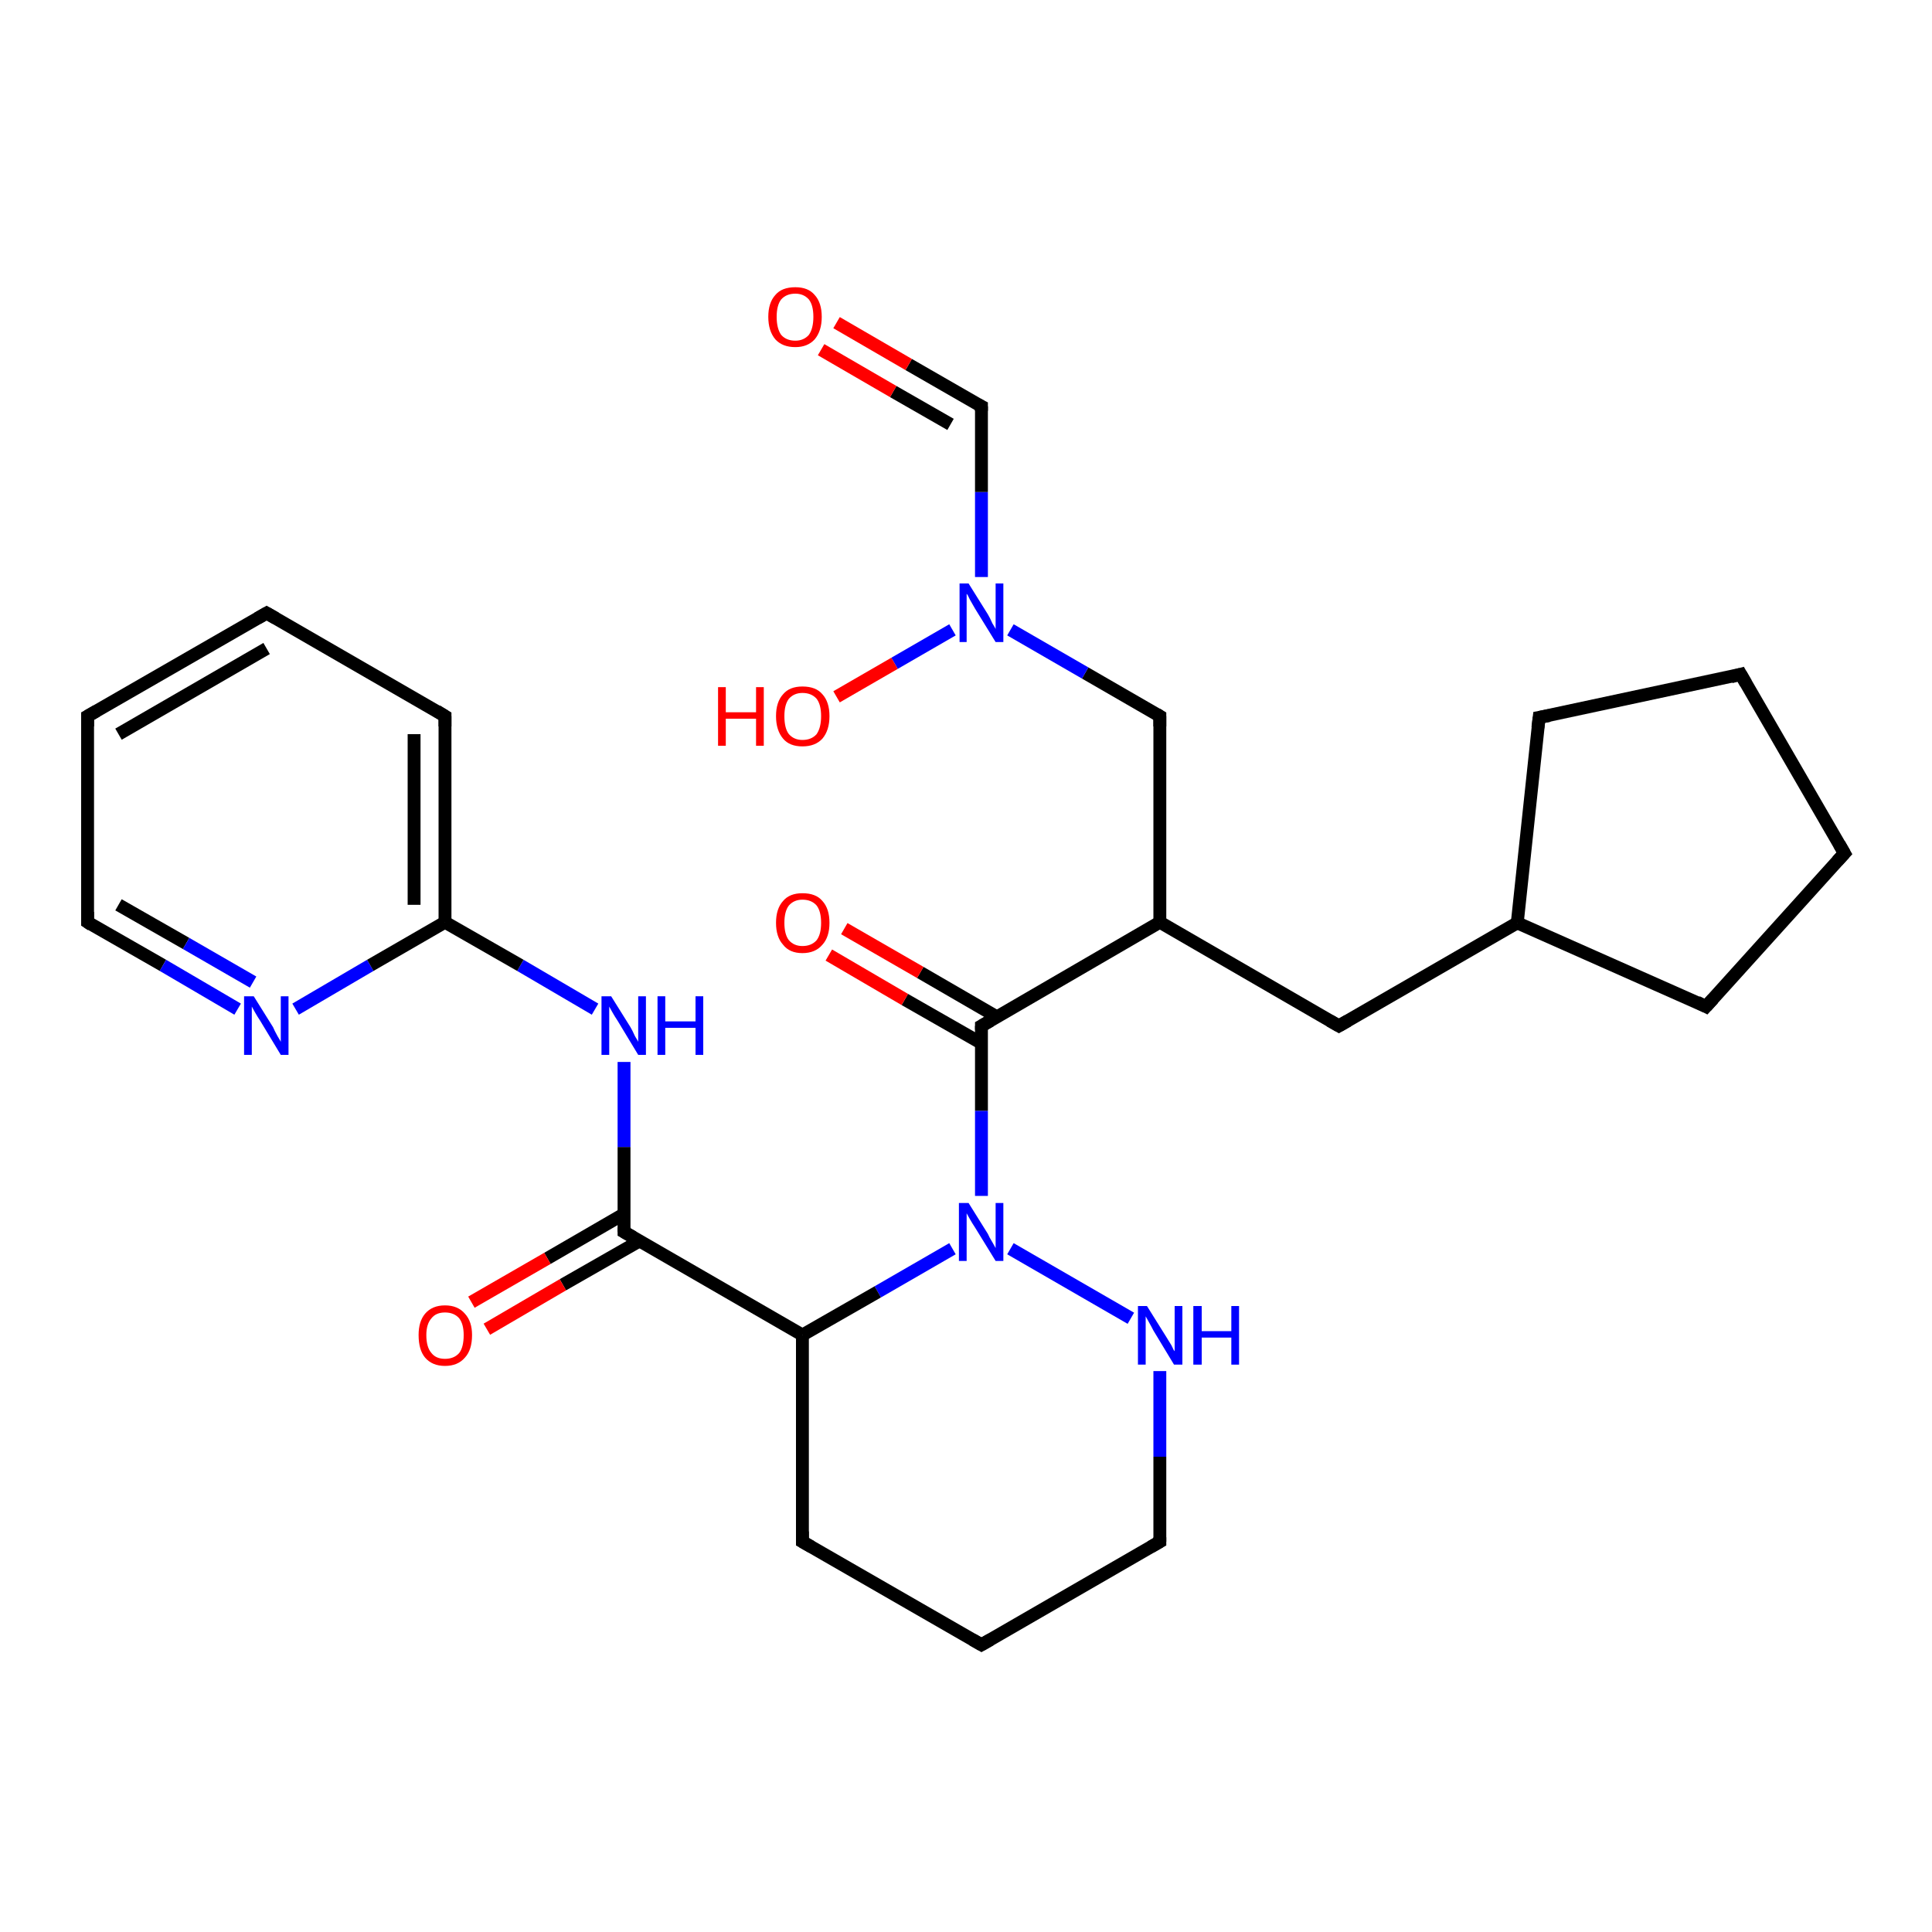 <?xml version='1.0' encoding='iso-8859-1'?>
<svg version='1.1' baseProfile='full'
              xmlns='http://www.w3.org/2000/svg'
                      xmlns:rdkit='http://www.rdkit.org/xml'
                      xmlns:xlink='http://www.w3.org/1999/xlink'
                  xml:space='preserve'
width='300px' height='300px' viewBox='0 0 300 300'>
<!-- END OF HEADER -->
<rect style='opacity:1.0;fill:#FFFFFF;stroke:none' width='300.0' height='300.0' x='0.0' y='0.0'> </rect>
<path class='bond-0 atom-0 atom-1' d='M 180.1,111.2 L 168.5,104.5' style='fill:none;fill-rule:evenodd;stroke:#000000;stroke-width:2.0px;stroke-linecap:butt;stroke-linejoin:miter;stroke-opacity:1' />
<path class='bond-0 atom-0 atom-1' d='M 168.5,104.5 L 156.9,97.8' style='fill:none;fill-rule:evenodd;stroke:#0000FF;stroke-width:2.0px;stroke-linecap:butt;stroke-linejoin:miter;stroke-opacity:1' />
<path class='bond-1 atom-1 atom-2' d='M 152.4,89.6 L 152.4,76.4' style='fill:none;fill-rule:evenodd;stroke:#0000FF;stroke-width:2.0px;stroke-linecap:butt;stroke-linejoin:miter;stroke-opacity:1' />
<path class='bond-1 atom-1 atom-2' d='M 152.4,76.4 L 152.4,63.1' style='fill:none;fill-rule:evenodd;stroke:#000000;stroke-width:2.0px;stroke-linecap:butt;stroke-linejoin:miter;stroke-opacity:1' />
<path class='bond-2 atom-2 atom-3' d='M 152.4,63.1 L 141.1,56.6' style='fill:none;fill-rule:evenodd;stroke:#000000;stroke-width:2.0px;stroke-linecap:butt;stroke-linejoin:miter;stroke-opacity:1' />
<path class='bond-2 atom-2 atom-3' d='M 141.1,56.6 L 129.9,50.1' style='fill:none;fill-rule:evenodd;stroke:#FF0000;stroke-width:2.0px;stroke-linecap:butt;stroke-linejoin:miter;stroke-opacity:1' />
<path class='bond-2 atom-2 atom-3' d='M 147.6,65.9 L 138.7,60.8' style='fill:none;fill-rule:evenodd;stroke:#000000;stroke-width:2.0px;stroke-linecap:butt;stroke-linejoin:miter;stroke-opacity:1' />
<path class='bond-2 atom-2 atom-3' d='M 138.7,60.8 L 127.5,54.3' style='fill:none;fill-rule:evenodd;stroke:#FF0000;stroke-width:2.0px;stroke-linecap:butt;stroke-linejoin:miter;stroke-opacity:1' />
<path class='bond-3 atom-1 atom-4' d='M 147.9,97.8 L 138.9,103.0' style='fill:none;fill-rule:evenodd;stroke:#0000FF;stroke-width:2.0px;stroke-linecap:butt;stroke-linejoin:miter;stroke-opacity:1' />
<path class='bond-3 atom-1 atom-4' d='M 138.9,103.0 L 129.9,108.2' style='fill:none;fill-rule:evenodd;stroke:#FF0000;stroke-width:2.0px;stroke-linecap:butt;stroke-linejoin:miter;stroke-opacity:1' />
<path class='bond-4 atom-0 atom-5' d='M 180.1,111.2 L 180.1,143.2' style='fill:none;fill-rule:evenodd;stroke:#000000;stroke-width:2.0px;stroke-linecap:butt;stroke-linejoin:miter;stroke-opacity:1' />
<path class='bond-5 atom-5 atom-6' d='M 180.1,143.2 L 207.9,159.3' style='fill:none;fill-rule:evenodd;stroke:#000000;stroke-width:2.0px;stroke-linecap:butt;stroke-linejoin:miter;stroke-opacity:1' />
<path class='bond-6 atom-6 atom-7' d='M 207.9,159.3 L 235.6,143.3' style='fill:none;fill-rule:evenodd;stroke:#000000;stroke-width:2.0px;stroke-linecap:butt;stroke-linejoin:miter;stroke-opacity:1' />
<path class='bond-7 atom-7 atom-8' d='M 235.6,143.3 L 239.0,111.4' style='fill:none;fill-rule:evenodd;stroke:#000000;stroke-width:2.0px;stroke-linecap:butt;stroke-linejoin:miter;stroke-opacity:1' />
<path class='bond-8 atom-8 atom-9' d='M 239.0,111.4 L 270.3,104.7' style='fill:none;fill-rule:evenodd;stroke:#000000;stroke-width:2.0px;stroke-linecap:butt;stroke-linejoin:miter;stroke-opacity:1' />
<path class='bond-9 atom-9 atom-10' d='M 270.3,104.7 L 286.4,132.5' style='fill:none;fill-rule:evenodd;stroke:#000000;stroke-width:2.0px;stroke-linecap:butt;stroke-linejoin:miter;stroke-opacity:1' />
<path class='bond-10 atom-10 atom-11' d='M 286.4,132.5 L 264.9,156.3' style='fill:none;fill-rule:evenodd;stroke:#000000;stroke-width:2.0px;stroke-linecap:butt;stroke-linejoin:miter;stroke-opacity:1' />
<path class='bond-11 atom-5 atom-12' d='M 180.1,143.2 L 152.4,159.3' style='fill:none;fill-rule:evenodd;stroke:#000000;stroke-width:2.0px;stroke-linecap:butt;stroke-linejoin:miter;stroke-opacity:1' />
<path class='bond-12 atom-12 atom-13' d='M 152.4,159.3 L 152.4,172.5' style='fill:none;fill-rule:evenodd;stroke:#000000;stroke-width:2.0px;stroke-linecap:butt;stroke-linejoin:miter;stroke-opacity:1' />
<path class='bond-12 atom-12 atom-13' d='M 152.4,172.5 L 152.4,185.7' style='fill:none;fill-rule:evenodd;stroke:#0000FF;stroke-width:2.0px;stroke-linecap:butt;stroke-linejoin:miter;stroke-opacity:1' />
<path class='bond-13 atom-13 atom-14' d='M 147.9,193.9 L 136.3,200.6' style='fill:none;fill-rule:evenodd;stroke:#0000FF;stroke-width:2.0px;stroke-linecap:butt;stroke-linejoin:miter;stroke-opacity:1' />
<path class='bond-13 atom-13 atom-14' d='M 136.3,200.6 L 124.6,207.3' style='fill:none;fill-rule:evenodd;stroke:#000000;stroke-width:2.0px;stroke-linecap:butt;stroke-linejoin:miter;stroke-opacity:1' />
<path class='bond-14 atom-14 atom-15' d='M 124.6,207.3 L 124.6,239.4' style='fill:none;fill-rule:evenodd;stroke:#000000;stroke-width:2.0px;stroke-linecap:butt;stroke-linejoin:miter;stroke-opacity:1' />
<path class='bond-15 atom-15 atom-16' d='M 124.6,239.4 L 152.4,255.4' style='fill:none;fill-rule:evenodd;stroke:#000000;stroke-width:2.0px;stroke-linecap:butt;stroke-linejoin:miter;stroke-opacity:1' />
<path class='bond-16 atom-16 atom-17' d='M 152.4,255.4 L 180.1,239.4' style='fill:none;fill-rule:evenodd;stroke:#000000;stroke-width:2.0px;stroke-linecap:butt;stroke-linejoin:miter;stroke-opacity:1' />
<path class='bond-17 atom-17 atom-18' d='M 180.1,239.4 L 180.1,226.2' style='fill:none;fill-rule:evenodd;stroke:#000000;stroke-width:2.0px;stroke-linecap:butt;stroke-linejoin:miter;stroke-opacity:1' />
<path class='bond-17 atom-17 atom-18' d='M 180.1,226.2 L 180.1,212.9' style='fill:none;fill-rule:evenodd;stroke:#0000FF;stroke-width:2.0px;stroke-linecap:butt;stroke-linejoin:miter;stroke-opacity:1' />
<path class='bond-18 atom-14 atom-19' d='M 124.6,207.3 L 96.9,191.3' style='fill:none;fill-rule:evenodd;stroke:#000000;stroke-width:2.0px;stroke-linecap:butt;stroke-linejoin:miter;stroke-opacity:1' />
<path class='bond-19 atom-19 atom-20' d='M 96.9,188.5 L 85.0,195.4' style='fill:none;fill-rule:evenodd;stroke:#000000;stroke-width:2.0px;stroke-linecap:butt;stroke-linejoin:miter;stroke-opacity:1' />
<path class='bond-19 atom-19 atom-20' d='M 85.0,195.4 L 73.2,202.2' style='fill:none;fill-rule:evenodd;stroke:#FF0000;stroke-width:2.0px;stroke-linecap:butt;stroke-linejoin:miter;stroke-opacity:1' />
<path class='bond-19 atom-19 atom-20' d='M 99.3,192.7 L 87.4,199.5' style='fill:none;fill-rule:evenodd;stroke:#000000;stroke-width:2.0px;stroke-linecap:butt;stroke-linejoin:miter;stroke-opacity:1' />
<path class='bond-19 atom-19 atom-20' d='M 87.4,199.5 L 75.6,206.4' style='fill:none;fill-rule:evenodd;stroke:#FF0000;stroke-width:2.0px;stroke-linecap:butt;stroke-linejoin:miter;stroke-opacity:1' />
<path class='bond-20 atom-19 atom-21' d='M 96.9,191.3 L 96.9,178.1' style='fill:none;fill-rule:evenodd;stroke:#000000;stroke-width:2.0px;stroke-linecap:butt;stroke-linejoin:miter;stroke-opacity:1' />
<path class='bond-20 atom-19 atom-21' d='M 96.9,178.1 L 96.9,164.9' style='fill:none;fill-rule:evenodd;stroke:#0000FF;stroke-width:2.0px;stroke-linecap:butt;stroke-linejoin:miter;stroke-opacity:1' />
<path class='bond-21 atom-21 atom-22' d='M 92.4,156.7 L 80.8,149.9' style='fill:none;fill-rule:evenodd;stroke:#0000FF;stroke-width:2.0px;stroke-linecap:butt;stroke-linejoin:miter;stroke-opacity:1' />
<path class='bond-21 atom-21 atom-22' d='M 80.8,149.9 L 69.1,143.2' style='fill:none;fill-rule:evenodd;stroke:#000000;stroke-width:2.0px;stroke-linecap:butt;stroke-linejoin:miter;stroke-opacity:1' />
<path class='bond-22 atom-22 atom-23' d='M 69.1,143.2 L 69.1,111.2' style='fill:none;fill-rule:evenodd;stroke:#000000;stroke-width:2.0px;stroke-linecap:butt;stroke-linejoin:miter;stroke-opacity:1' />
<path class='bond-22 atom-22 atom-23' d='M 64.3,140.5 L 64.3,114.0' style='fill:none;fill-rule:evenodd;stroke:#000000;stroke-width:2.0px;stroke-linecap:butt;stroke-linejoin:miter;stroke-opacity:1' />
<path class='bond-23 atom-23 atom-24' d='M 69.1,111.2 L 41.4,95.2' style='fill:none;fill-rule:evenodd;stroke:#000000;stroke-width:2.0px;stroke-linecap:butt;stroke-linejoin:miter;stroke-opacity:1' />
<path class='bond-24 atom-24 atom-25' d='M 41.4,95.2 L 13.6,111.2' style='fill:none;fill-rule:evenodd;stroke:#000000;stroke-width:2.0px;stroke-linecap:butt;stroke-linejoin:miter;stroke-opacity:1' />
<path class='bond-24 atom-24 atom-25' d='M 41.4,100.7 L 18.4,114.0' style='fill:none;fill-rule:evenodd;stroke:#000000;stroke-width:2.0px;stroke-linecap:butt;stroke-linejoin:miter;stroke-opacity:1' />
<path class='bond-25 atom-25 atom-26' d='M 13.6,111.2 L 13.6,143.2' style='fill:none;fill-rule:evenodd;stroke:#000000;stroke-width:2.0px;stroke-linecap:butt;stroke-linejoin:miter;stroke-opacity:1' />
<path class='bond-26 atom-26 atom-27' d='M 13.6,143.2 L 25.3,149.9' style='fill:none;fill-rule:evenodd;stroke:#000000;stroke-width:2.0px;stroke-linecap:butt;stroke-linejoin:miter;stroke-opacity:1' />
<path class='bond-26 atom-26 atom-27' d='M 25.3,149.9 L 36.9,156.7' style='fill:none;fill-rule:evenodd;stroke:#0000FF;stroke-width:2.0px;stroke-linecap:butt;stroke-linejoin:miter;stroke-opacity:1' />
<path class='bond-26 atom-26 atom-27' d='M 18.4,140.5 L 28.9,146.5' style='fill:none;fill-rule:evenodd;stroke:#000000;stroke-width:2.0px;stroke-linecap:butt;stroke-linejoin:miter;stroke-opacity:1' />
<path class='bond-26 atom-26 atom-27' d='M 28.9,146.5 L 39.3,152.5' style='fill:none;fill-rule:evenodd;stroke:#0000FF;stroke-width:2.0px;stroke-linecap:butt;stroke-linejoin:miter;stroke-opacity:1' />
<path class='bond-27 atom-12 atom-28' d='M 154.8,157.9 L 142.9,151.0' style='fill:none;fill-rule:evenodd;stroke:#000000;stroke-width:2.0px;stroke-linecap:butt;stroke-linejoin:miter;stroke-opacity:1' />
<path class='bond-27 atom-12 atom-28' d='M 142.9,151.0 L 131.1,144.2' style='fill:none;fill-rule:evenodd;stroke:#FF0000;stroke-width:2.0px;stroke-linecap:butt;stroke-linejoin:miter;stroke-opacity:1' />
<path class='bond-27 atom-12 atom-28' d='M 152.4,162.0 L 140.5,155.2' style='fill:none;fill-rule:evenodd;stroke:#000000;stroke-width:2.0px;stroke-linecap:butt;stroke-linejoin:miter;stroke-opacity:1' />
<path class='bond-27 atom-12 atom-28' d='M 140.5,155.2 L 128.7,148.3' style='fill:none;fill-rule:evenodd;stroke:#FF0000;stroke-width:2.0px;stroke-linecap:butt;stroke-linejoin:miter;stroke-opacity:1' />
<path class='bond-28 atom-11 atom-7' d='M 264.9,156.3 L 235.6,143.3' style='fill:none;fill-rule:evenodd;stroke:#000000;stroke-width:2.0px;stroke-linecap:butt;stroke-linejoin:miter;stroke-opacity:1' />
<path class='bond-29 atom-18 atom-13' d='M 175.6,204.7 L 156.9,193.9' style='fill:none;fill-rule:evenodd;stroke:#0000FF;stroke-width:2.0px;stroke-linecap:butt;stroke-linejoin:miter;stroke-opacity:1' />
<path class='bond-30 atom-27 atom-22' d='M 45.9,156.7 L 57.5,149.9' style='fill:none;fill-rule:evenodd;stroke:#0000FF;stroke-width:2.0px;stroke-linecap:butt;stroke-linejoin:miter;stroke-opacity:1' />
<path class='bond-30 atom-27 atom-22' d='M 57.5,149.9 L 69.1,143.2' style='fill:none;fill-rule:evenodd;stroke:#000000;stroke-width:2.0px;stroke-linecap:butt;stroke-linejoin:miter;stroke-opacity:1' />
<path d='M 179.6,110.9 L 180.1,111.2 L 180.1,112.8' style='fill:none;stroke:#000000;stroke-width:2.0px;stroke-linecap:butt;stroke-linejoin:miter;stroke-opacity:1;' />
<path d='M 152.4,63.8 L 152.4,63.1 L 151.8,62.8' style='fill:none;stroke:#000000;stroke-width:2.0px;stroke-linecap:butt;stroke-linejoin:miter;stroke-opacity:1;' />
<path d='M 206.5,158.5 L 207.9,159.3 L 209.3,158.5' style='fill:none;stroke:#000000;stroke-width:2.0px;stroke-linecap:butt;stroke-linejoin:miter;stroke-opacity:1;' />
<path d='M 238.8,113.0 L 239.0,111.4 L 240.6,111.1' style='fill:none;stroke:#000000;stroke-width:2.0px;stroke-linecap:butt;stroke-linejoin:miter;stroke-opacity:1;' />
<path d='M 268.8,105.1 L 270.3,104.7 L 271.1,106.1' style='fill:none;stroke:#000000;stroke-width:2.0px;stroke-linecap:butt;stroke-linejoin:miter;stroke-opacity:1;' />
<path d='M 285.6,131.1 L 286.4,132.5 L 285.3,133.7' style='fill:none;stroke:#000000;stroke-width:2.0px;stroke-linecap:butt;stroke-linejoin:miter;stroke-opacity:1;' />
<path d='M 266.0,155.1 L 264.9,156.3 L 263.5,155.6' style='fill:none;stroke:#000000;stroke-width:2.0px;stroke-linecap:butt;stroke-linejoin:miter;stroke-opacity:1;' />
<path d='M 153.8,158.5 L 152.4,159.3 L 152.4,159.9' style='fill:none;stroke:#000000;stroke-width:2.0px;stroke-linecap:butt;stroke-linejoin:miter;stroke-opacity:1;' />
<path d='M 124.6,237.8 L 124.6,239.4 L 126.0,240.2' style='fill:none;stroke:#000000;stroke-width:2.0px;stroke-linecap:butt;stroke-linejoin:miter;stroke-opacity:1;' />
<path d='M 151.0,254.6 L 152.4,255.4 L 153.8,254.6' style='fill:none;stroke:#000000;stroke-width:2.0px;stroke-linecap:butt;stroke-linejoin:miter;stroke-opacity:1;' />
<path d='M 178.7,240.2 L 180.1,239.4 L 180.1,238.7' style='fill:none;stroke:#000000;stroke-width:2.0px;stroke-linecap:butt;stroke-linejoin:miter;stroke-opacity:1;' />
<path d='M 98.3,192.1 L 96.9,191.3 L 96.9,190.6' style='fill:none;stroke:#000000;stroke-width:2.0px;stroke-linecap:butt;stroke-linejoin:miter;stroke-opacity:1;' />
<path d='M 69.1,112.8 L 69.1,111.2 L 67.8,110.4' style='fill:none;stroke:#000000;stroke-width:2.0px;stroke-linecap:butt;stroke-linejoin:miter;stroke-opacity:1;' />
<path d='M 42.8,96.0 L 41.4,95.2 L 40.0,96.0' style='fill:none;stroke:#000000;stroke-width:2.0px;stroke-linecap:butt;stroke-linejoin:miter;stroke-opacity:1;' />
<path d='M 15.0,110.4 L 13.6,111.2 L 13.6,112.8' style='fill:none;stroke:#000000;stroke-width:2.0px;stroke-linecap:butt;stroke-linejoin:miter;stroke-opacity:1;' />
<path d='M 13.6,141.6 L 13.6,143.2 L 14.2,143.6' style='fill:none;stroke:#000000;stroke-width:2.0px;stroke-linecap:butt;stroke-linejoin:miter;stroke-opacity:1;' />
<path class='atom-1' d='M 150.4 90.6
L 153.4 95.4
Q 153.7 95.9, 154.1 96.8
Q 154.6 97.6, 154.6 97.7
L 154.6 90.6
L 155.8 90.6
L 155.8 99.7
L 154.6 99.7
L 151.4 94.5
Q 151.0 93.8, 150.6 93.1
Q 150.3 92.4, 150.1 92.2
L 150.1 99.7
L 149.0 99.7
L 149.0 90.6
L 150.4 90.6
' fill='#0000FF'/>
<path class='atom-3' d='M 119.3 49.2
Q 119.3 47.0, 120.4 45.8
Q 121.4 44.6, 123.5 44.6
Q 125.5 44.6, 126.5 45.8
Q 127.6 47.0, 127.6 49.2
Q 127.6 51.4, 126.5 52.7
Q 125.4 53.9, 123.5 53.9
Q 121.5 53.9, 120.4 52.7
Q 119.3 51.4, 119.3 49.2
M 123.5 52.9
Q 124.8 52.9, 125.6 52.0
Q 126.3 51.0, 126.3 49.2
Q 126.3 47.4, 125.6 46.5
Q 124.8 45.6, 123.5 45.6
Q 122.1 45.6, 121.3 46.5
Q 120.6 47.4, 120.6 49.2
Q 120.6 51.0, 121.3 52.0
Q 122.1 52.9, 123.5 52.9
' fill='#FF0000'/>
<path class='atom-4' d='M 111.5 106.7
L 112.7 106.7
L 112.7 110.6
L 117.4 110.6
L 117.4 106.7
L 118.6 106.7
L 118.6 115.8
L 117.4 115.8
L 117.4 111.6
L 112.7 111.6
L 112.7 115.8
L 111.5 115.8
L 111.5 106.7
' fill='#FF0000'/>
<path class='atom-4' d='M 120.5 111.2
Q 120.5 109.0, 121.6 107.8
Q 122.6 106.6, 124.6 106.6
Q 126.7 106.6, 127.7 107.8
Q 128.8 109.0, 128.8 111.2
Q 128.8 113.4, 127.7 114.7
Q 126.6 115.9, 124.6 115.9
Q 122.6 115.9, 121.6 114.7
Q 120.5 113.4, 120.5 111.2
M 124.6 114.9
Q 126.0 114.9, 126.8 114.0
Q 127.5 113.0, 127.5 111.2
Q 127.5 109.4, 126.8 108.5
Q 126.0 107.6, 124.6 107.6
Q 123.3 107.6, 122.5 108.5
Q 121.8 109.4, 121.8 111.2
Q 121.8 113.1, 122.5 114.0
Q 123.3 114.9, 124.6 114.9
' fill='#FF0000'/>
<path class='atom-13' d='M 150.4 186.8
L 153.4 191.6
Q 153.6 192.1, 154.1 192.9
Q 154.6 193.8, 154.6 193.8
L 154.6 186.8
L 155.8 186.8
L 155.8 195.8
L 154.6 195.8
L 151.4 190.6
Q 151.0 190.0, 150.6 189.3
Q 150.2 188.6, 150.1 188.4
L 150.1 195.8
L 148.9 195.8
L 148.9 186.8
L 150.4 186.8
' fill='#0000FF'/>
<path class='atom-18' d='M 178.1 202.8
L 181.1 207.6
Q 181.4 208.1, 181.9 208.9
Q 182.3 209.8, 182.4 209.8
L 182.4 202.8
L 183.6 202.8
L 183.6 211.9
L 182.3 211.9
L 179.1 206.6
Q 178.8 206.0, 178.4 205.3
Q 178.0 204.6, 177.9 204.4
L 177.9 211.9
L 176.7 211.9
L 176.7 202.8
L 178.1 202.8
' fill='#0000FF'/>
<path class='atom-18' d='M 185.3 202.8
L 186.6 202.8
L 186.6 206.7
L 191.2 206.7
L 191.2 202.8
L 192.4 202.8
L 192.4 211.9
L 191.2 211.9
L 191.2 207.7
L 186.6 207.7
L 186.6 211.9
L 185.3 211.9
L 185.3 202.8
' fill='#0000FF'/>
<path class='atom-20' d='M 65.0 207.3
Q 65.0 205.2, 66.0 204.0
Q 67.1 202.7, 69.1 202.7
Q 71.1 202.7, 72.2 204.0
Q 73.3 205.2, 73.3 207.3
Q 73.3 209.6, 72.2 210.8
Q 71.1 212.1, 69.1 212.1
Q 67.1 212.1, 66.0 210.8
Q 65.0 209.6, 65.0 207.3
M 69.1 211.0
Q 70.5 211.0, 71.3 210.1
Q 72.0 209.2, 72.0 207.3
Q 72.0 205.6, 71.3 204.7
Q 70.5 203.8, 69.1 203.8
Q 67.7 203.8, 67.0 204.7
Q 66.2 205.6, 66.2 207.3
Q 66.2 209.2, 67.0 210.1
Q 67.7 211.0, 69.1 211.0
' fill='#FF0000'/>
<path class='atom-21' d='M 94.9 154.7
L 97.9 159.5
Q 98.2 160.0, 98.6 160.9
Q 99.1 161.7, 99.1 161.8
L 99.1 154.7
L 100.3 154.7
L 100.3 163.8
L 99.1 163.8
L 95.9 158.5
Q 95.5 157.9, 95.1 157.2
Q 94.7 156.5, 94.6 156.3
L 94.6 163.8
L 93.4 163.8
L 93.4 154.7
L 94.9 154.7
' fill='#0000FF'/>
<path class='atom-21' d='M 102.1 154.7
L 103.3 154.7
L 103.3 158.6
L 108.0 158.6
L 108.0 154.7
L 109.2 154.7
L 109.2 163.8
L 108.0 163.8
L 108.0 159.6
L 103.3 159.6
L 103.3 163.8
L 102.1 163.8
L 102.1 154.7
' fill='#0000FF'/>
<path class='atom-27' d='M 39.4 154.7
L 42.4 159.5
Q 42.6 160.0, 43.1 160.9
Q 43.6 161.7, 43.6 161.8
L 43.6 154.7
L 44.8 154.7
L 44.8 163.8
L 43.6 163.8
L 40.4 158.5
Q 40.0 157.9, 39.6 157.2
Q 39.2 156.5, 39.1 156.3
L 39.1 163.8
L 37.9 163.8
L 37.9 154.7
L 39.4 154.7
' fill='#0000FF'/>
<path class='atom-28' d='M 120.5 143.3
Q 120.5 141.1, 121.6 139.9
Q 122.6 138.7, 124.6 138.7
Q 126.7 138.7, 127.7 139.9
Q 128.8 141.1, 128.8 143.3
Q 128.8 145.5, 127.7 146.7
Q 126.6 148.0, 124.6 148.0
Q 122.6 148.0, 121.6 146.7
Q 120.5 145.5, 120.5 143.3
M 124.6 146.9
Q 126.0 146.9, 126.8 146.0
Q 127.5 145.1, 127.5 143.3
Q 127.5 141.5, 126.8 140.6
Q 126.0 139.7, 124.6 139.7
Q 123.3 139.7, 122.5 140.6
Q 121.8 141.5, 121.8 143.3
Q 121.8 145.1, 122.5 146.0
Q 123.3 146.9, 124.6 146.9
' fill='#FF0000'/>
</svg>
